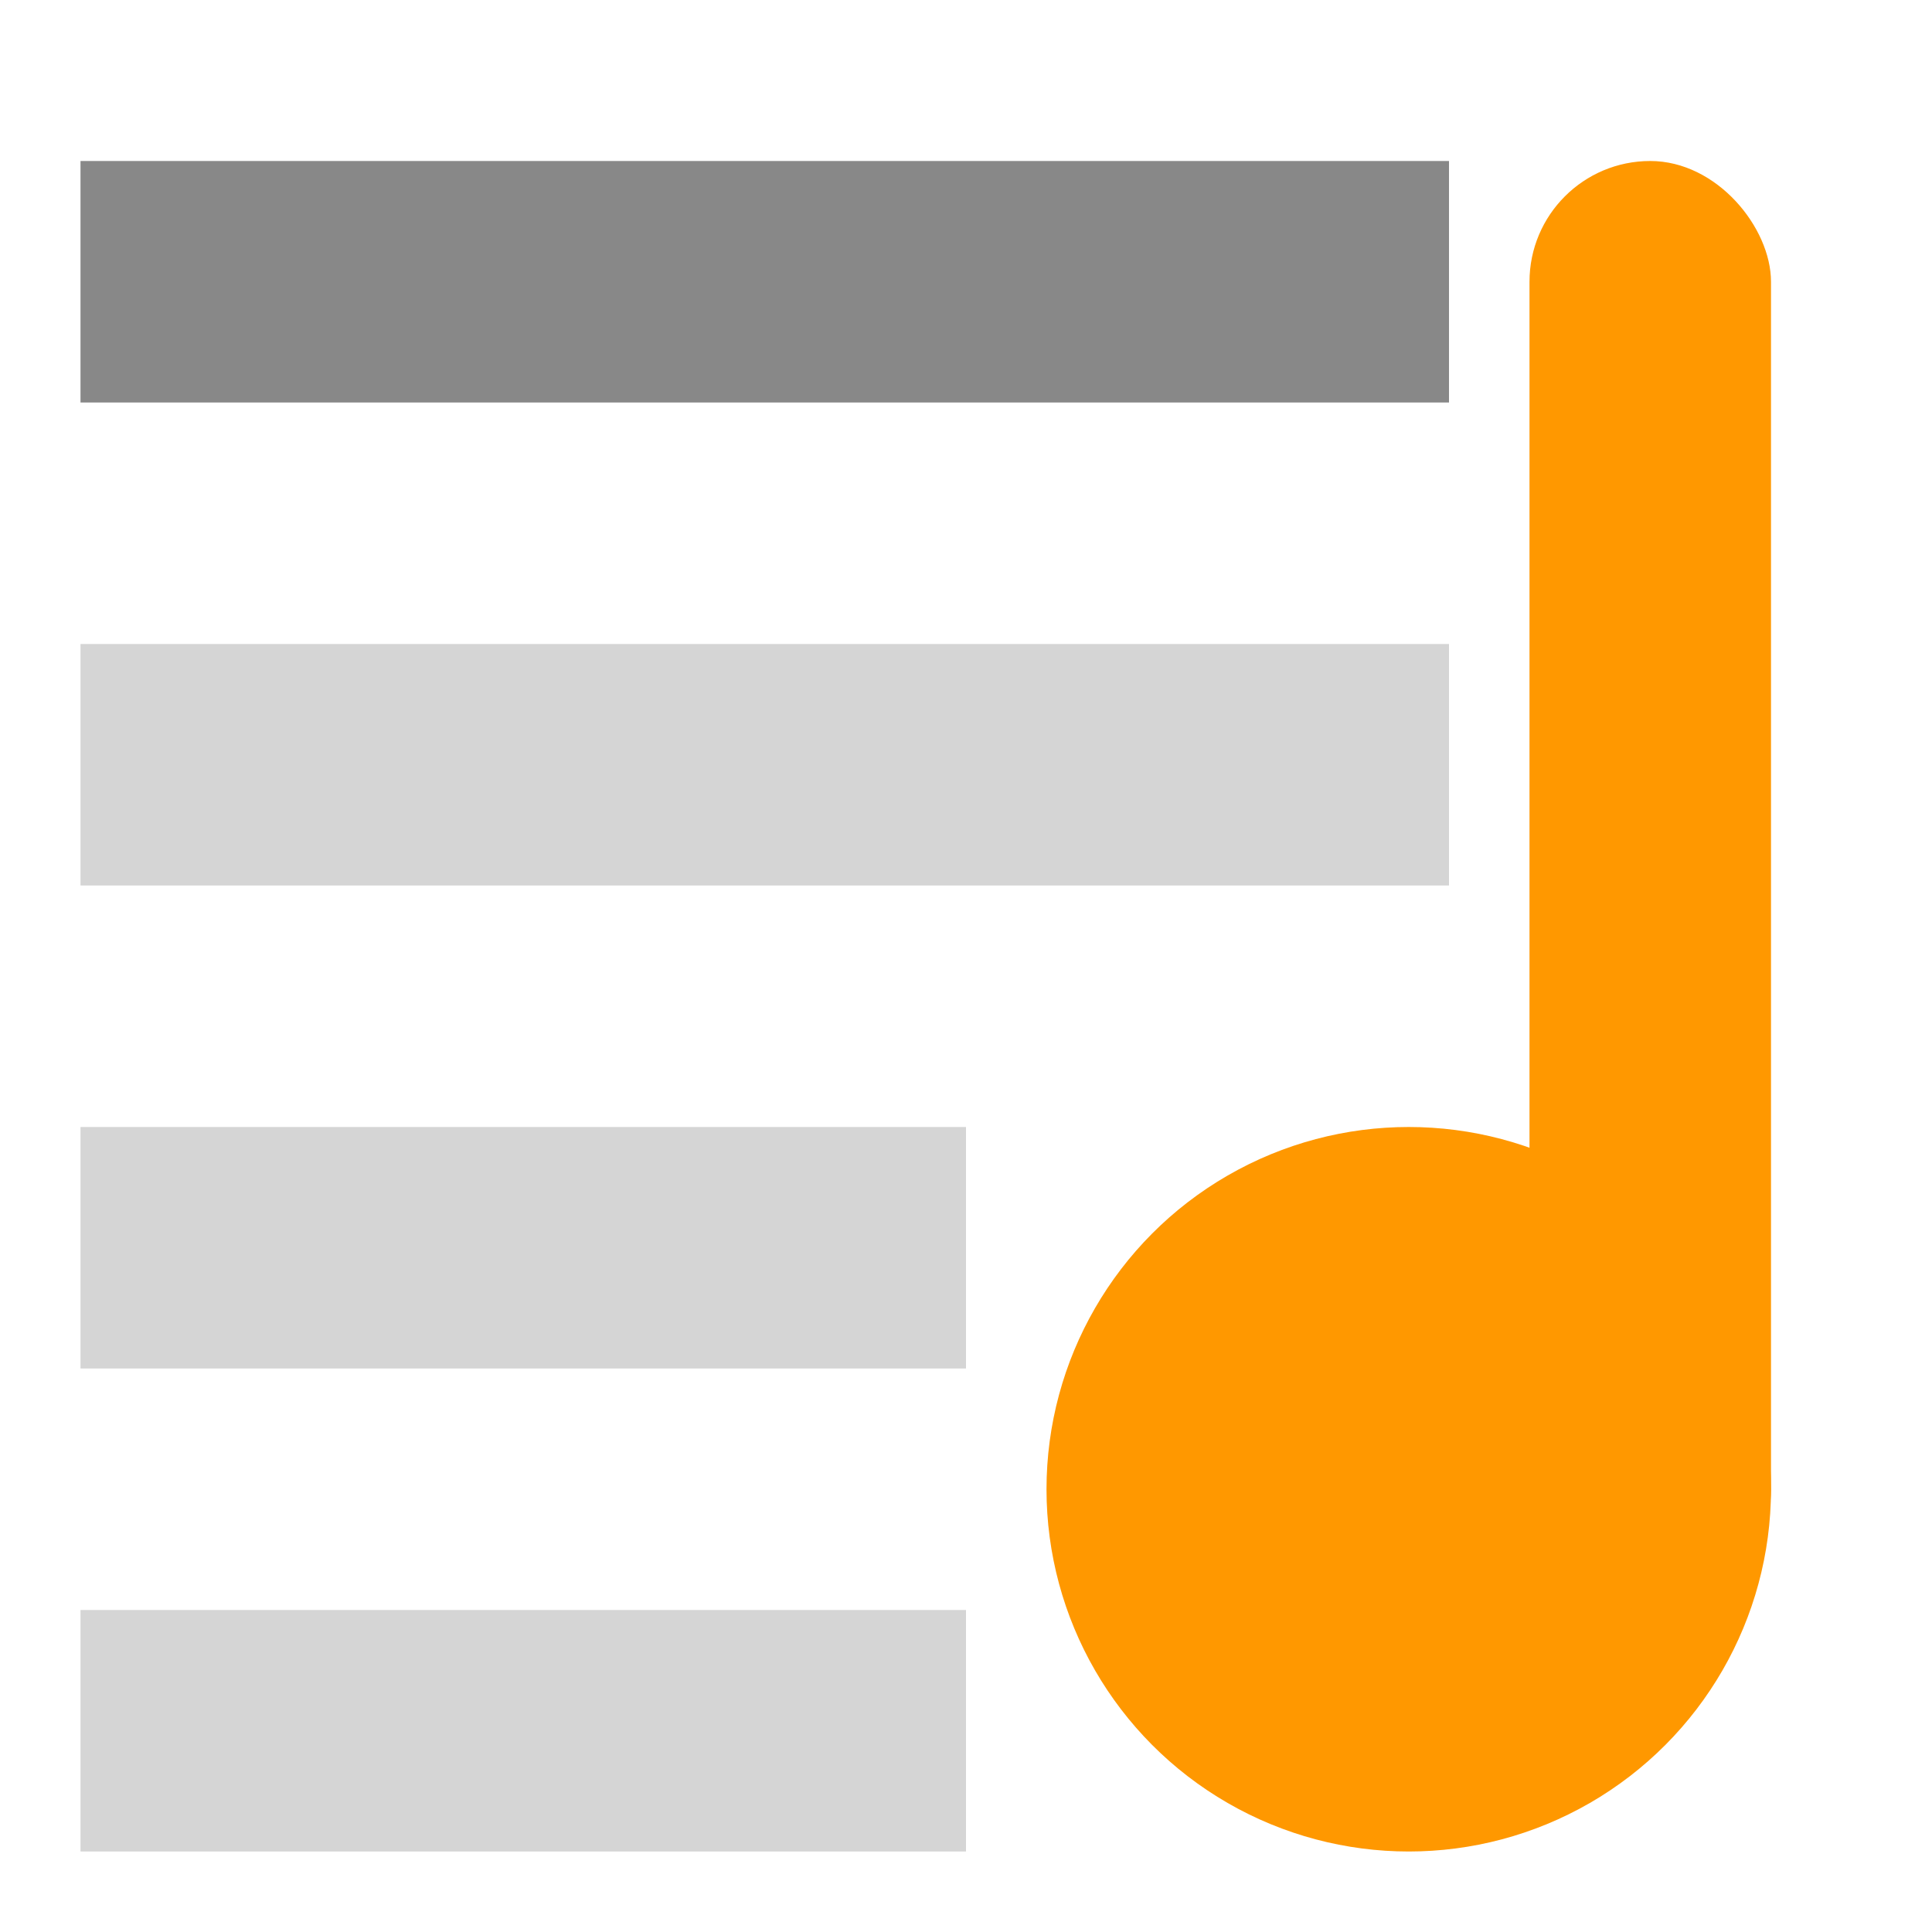 <svg height="48" viewBox="0 0 48 48" width="48" xmlns="http://www.w3.org/2000/svg">
 <path d="m36 4v6h-34v-6z" fill="#888888"/>
 <path d="m24 28v6h-22v-6z" fill="#d5d5d5"/>
 <path d="m24 40v6h-22v-6z" fill="#d5d5d5"/>
 <circle cx="35" cy="37" fill="#ff9800" r="9"/>
 <rect fill="#ff9800" height="36" rx="3" width="6" x="38" y="4"/>
 <path d="m36 16v6h-34v-6z" fill="#d5d5d5"/>
</svg>

